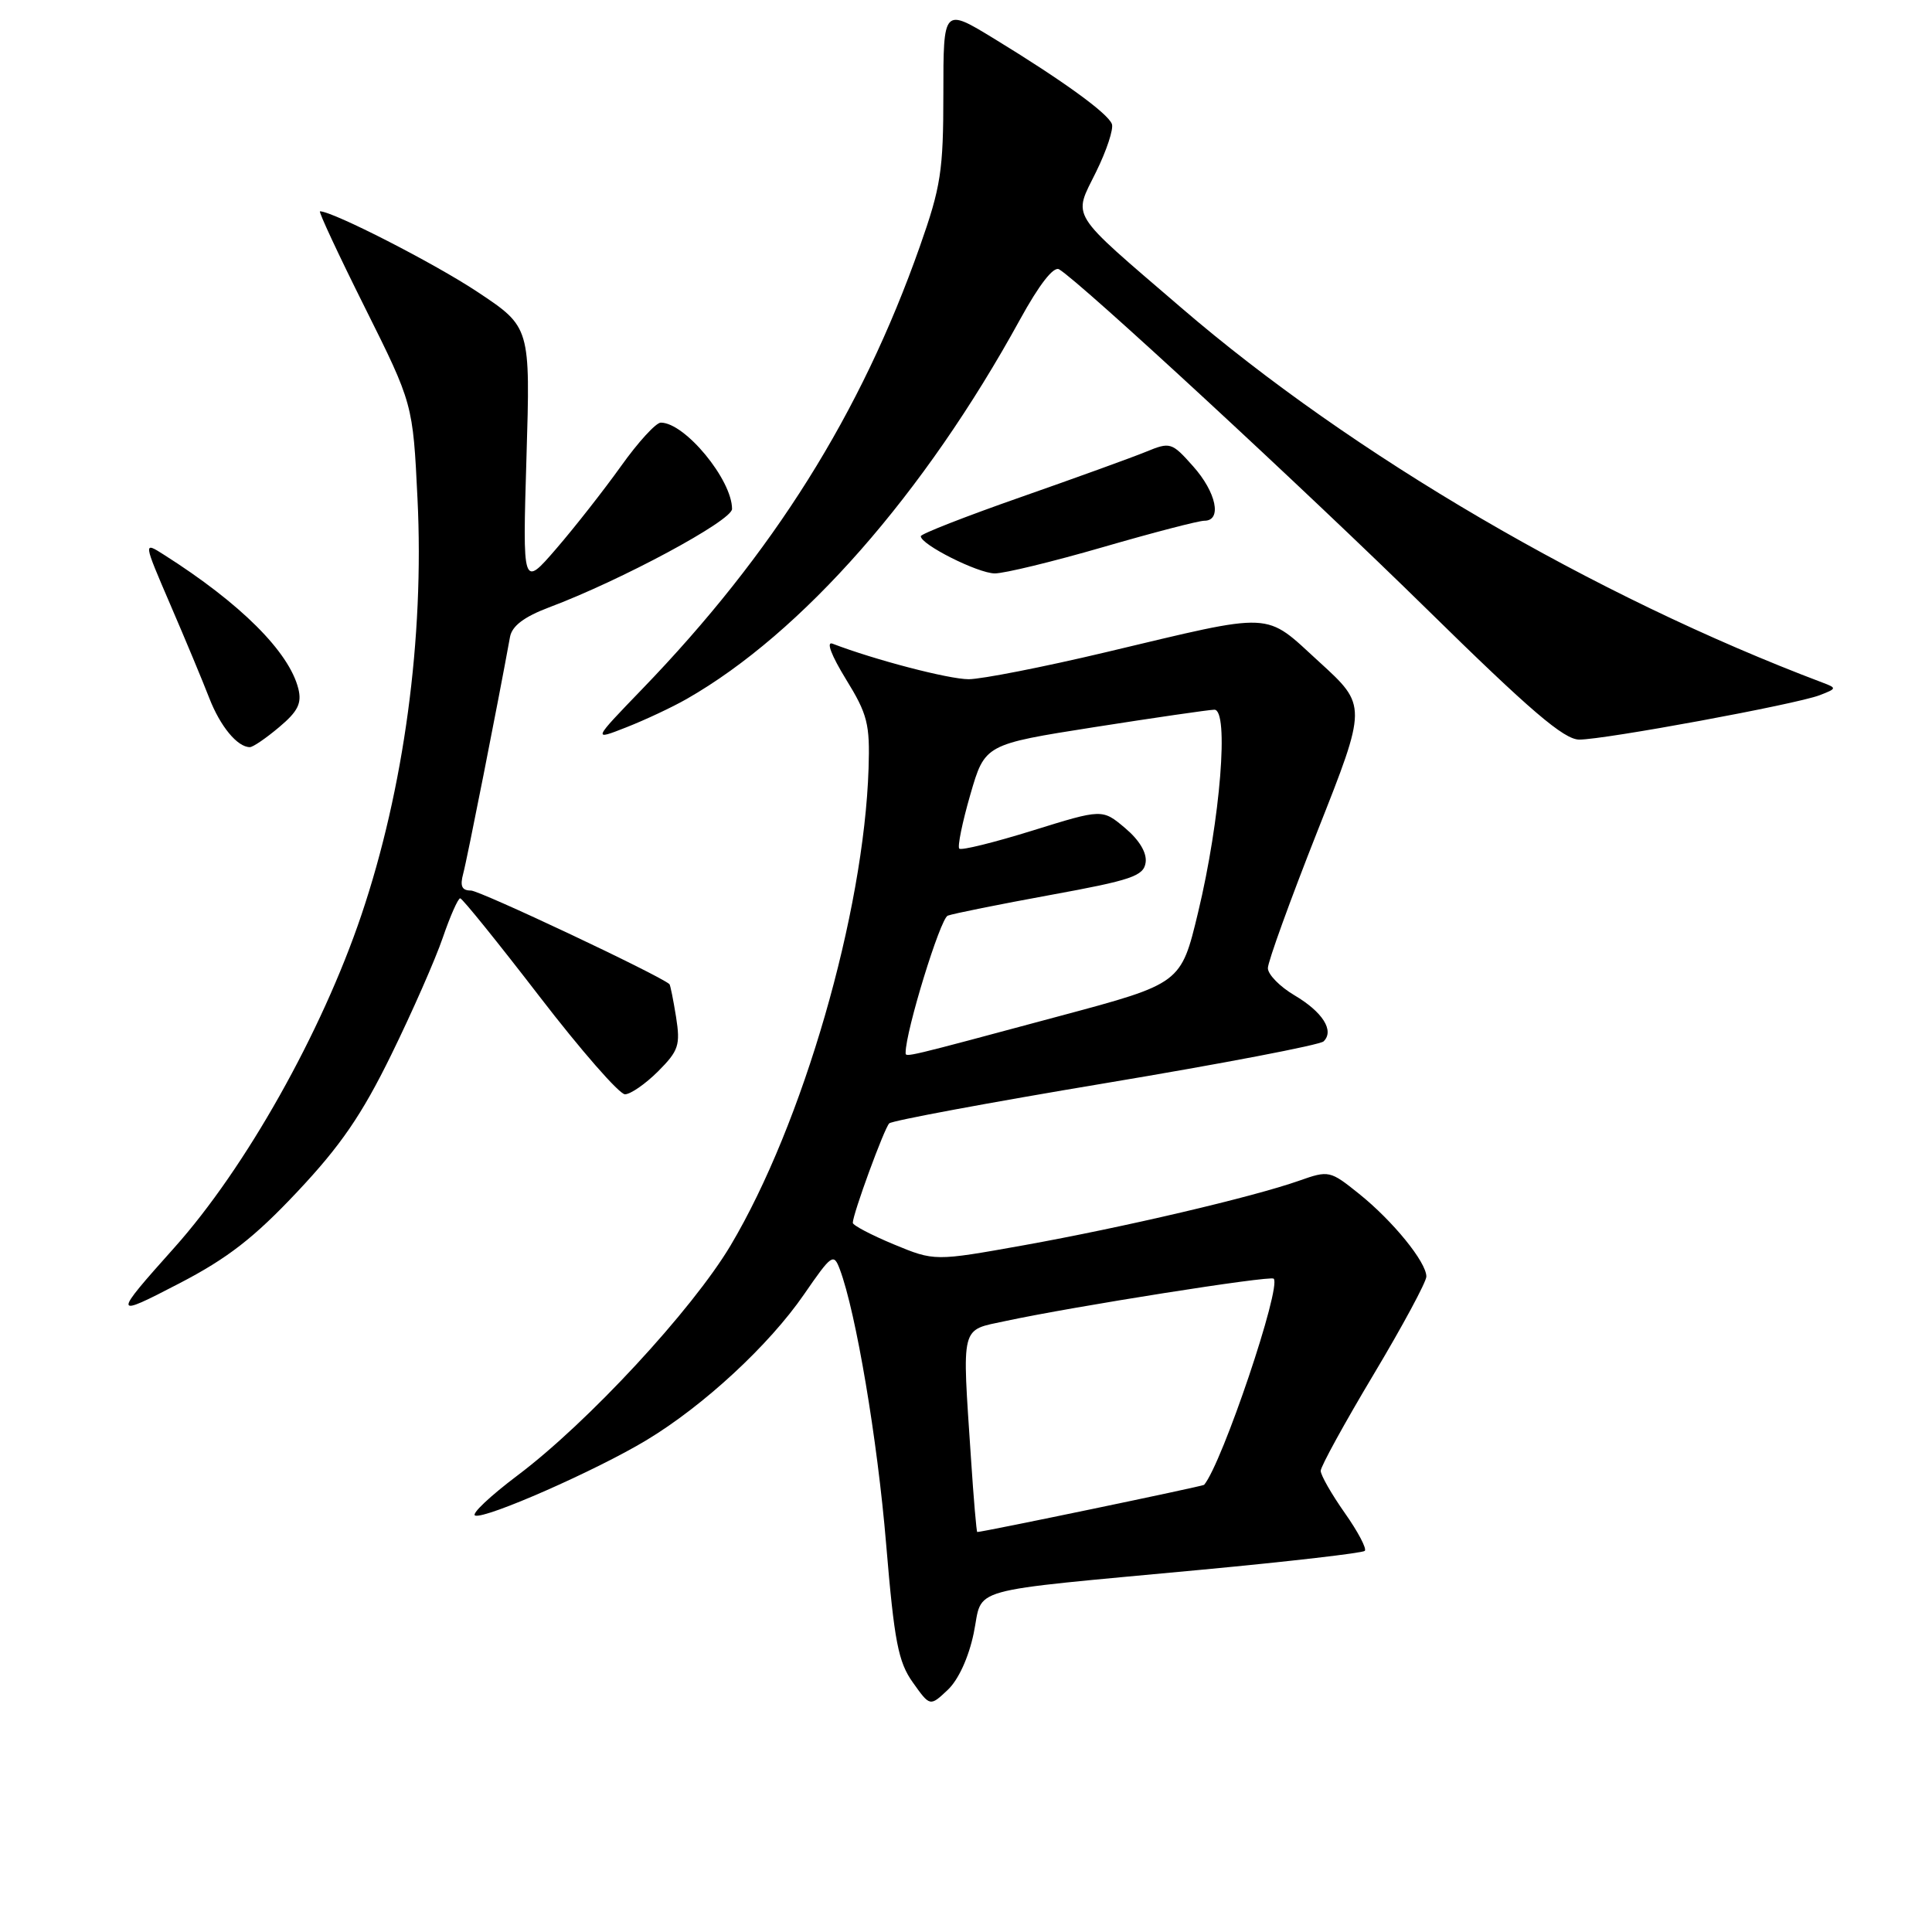 <?xml version="1.0" encoding="UTF-8" standalone="no"?>
<!DOCTYPE svg PUBLIC "-//W3C//DTD SVG 1.1//EN" "http://www.w3.org/Graphics/SVG/1.1/DTD/svg11.dtd" >
<svg xmlns="http://www.w3.org/2000/svg" xmlns:xlink="http://www.w3.org/1999/xlink" version="1.1" viewBox="0 0 256 256">
 <g >
 <path fill="currentColor"
d=" M 129.02 216.42 C 130.32 210.16 127.29 211.00 159.41 207.98 C 170.90 206.90 180.55 205.78 180.84 205.50 C 181.13 205.21 179.93 202.94 178.18 200.46 C 176.43 197.97 175.00 195.47 175.00 194.89 C 175.00 194.32 178.15 188.58 182.00 182.14 C 185.85 175.70 189.00 169.85 189.00 169.15 C 189.00 167.24 184.58 161.80 180.10 158.20 C 176.24 155.10 176.08 155.06 172.14 156.45 C 166.02 158.61 148.86 162.63 135.67 165.00 C 123.83 167.12 123.83 167.12 118.42 164.88 C 115.44 163.64 113.00 162.36 113.00 162.03 C 113.00 160.87 117.17 149.49 117.83 148.85 C 118.20 148.49 131.10 146.09 146.50 143.52 C 161.90 140.95 174.90 138.46 175.38 137.99 C 176.84 136.58 175.26 134.09 171.52 131.88 C 169.59 130.74 168.00 129.12 168.00 128.28 C 168.00 127.44 170.96 119.27 174.57 110.13 C 181.15 93.50 181.15 93.50 174.82 87.72 C 167.42 80.96 169.18 81.04 146.50 86.43 C 138.25 88.39 130.08 89.99 128.36 90.00 C 125.73 90.00 115.91 87.44 110.31 85.29 C 109.44 84.96 110.16 86.85 112.08 89.98 C 114.96 94.65 115.28 95.94 115.09 101.82 C 114.47 120.98 106.38 148.94 96.80 165.04 C 91.70 173.59 77.90 188.49 68.59 195.49 C 64.94 198.24 62.40 200.63 62.96 200.82 C 64.36 201.29 79.01 194.84 85.66 190.83 C 93.24 186.26 101.90 178.25 106.54 171.51 C 110.20 166.20 110.46 166.01 111.28 168.19 C 113.42 173.89 116.27 190.77 117.42 204.62 C 118.50 217.53 119.02 220.22 120.96 222.94 C 123.23 226.13 123.23 226.13 125.57 223.93 C 126.99 222.60 128.35 219.63 129.02 216.42 Z  M 39.41 157.90 C 45.14 151.81 47.95 147.71 51.84 139.77 C 54.61 134.12 57.68 127.14 58.67 124.25 C 59.66 121.36 60.70 119.02 60.98 119.03 C 61.27 119.05 65.99 124.90 71.48 132.03 C 76.97 139.17 82.07 145.00 82.81 145.00 C 83.55 145.00 85.52 143.63 87.20 141.96 C 89.93 139.22 90.17 138.49 89.58 134.74 C 89.21 132.45 88.82 130.50 88.70 130.40 C 87.22 129.14 63.59 118.00 62.40 118.00 C 61.19 118.00 60.93 117.42 61.38 115.75 C 61.88 113.93 65.98 93.20 67.58 84.39 C 67.85 82.94 69.45 81.73 72.73 80.49 C 82.30 76.90 97.00 68.99 97.00 67.44 C 97.00 63.57 90.76 56.00 87.56 56.00 C 86.92 56.00 84.55 58.59 82.30 61.75 C 80.04 64.91 76.18 69.84 73.72 72.69 C 69.24 77.88 69.24 77.88 69.76 60.61 C 70.28 43.34 70.28 43.34 63.30 38.70 C 57.62 34.92 44.10 28.00 42.40 28.00 C 42.17 28.00 44.85 33.74 48.35 40.75 C 54.71 53.50 54.71 53.50 55.32 66.07 C 56.23 84.53 53.53 104.54 47.88 121.26 C 42.63 136.81 32.54 154.76 23.10 165.32 C 14.89 174.51 14.91 174.65 23.75 170.06 C 30.15 166.74 33.67 164.01 39.41 157.90 Z  M 36.99 96.35 C 39.48 94.26 40.01 93.19 39.53 91.25 C 38.30 86.36 31.86 79.94 21.73 73.51 C 18.97 71.75 18.97 71.75 22.57 80.12 C 24.56 84.73 26.88 90.30 27.73 92.50 C 29.19 96.26 31.46 99.00 33.11 99.00 C 33.52 99.00 35.26 97.81 36.99 96.35 Z  M 91.00 92.61 C 106.28 83.88 122.47 65.46 135.15 42.35 C 137.71 37.69 139.61 35.25 140.34 35.69 C 143.16 37.36 173.06 65.00 189.08 80.73 C 202.76 94.17 207.24 98.00 209.26 98.00 C 212.64 98.00 237.99 93.32 241.11 92.12 C 243.39 91.24 243.41 91.17 241.50 90.45 C 211.24 79.02 179.20 60.29 156.49 40.75 C 141.46 27.83 142.18 28.98 145.24 22.77 C 146.64 19.93 147.58 17.07 147.33 16.43 C 146.79 15.00 140.79 10.66 131.75 5.14 C 125.00 1.02 125.00 1.02 125.00 12.43 C 125.00 22.65 124.67 24.76 121.88 32.67 C 114.07 54.82 102.46 73.32 85.08 91.32 C 78.50 98.14 78.50 98.14 83.00 96.37 C 85.47 95.40 89.08 93.71 91.00 92.61 Z  M 146.14 72.50 C 152.76 70.58 158.82 69.00 159.59 69.00 C 161.96 69.00 161.17 65.22 158.08 61.77 C 155.26 58.60 155.06 58.54 151.83 59.87 C 150.00 60.62 142.54 63.32 135.26 65.87 C 127.97 68.42 122.01 70.75 122.01 71.05 C 121.99 72.15 129.55 75.95 131.80 75.98 C 133.06 75.99 139.51 74.42 146.14 72.50 Z  M 128.66 193.25 C 127.47 175.28 127.20 176.34 133.25 175.04 C 142.25 173.11 168.33 168.99 168.77 169.43 C 169.84 170.51 161.95 193.89 159.55 196.75 C 159.38 196.94 130.26 203.00 129.49 203.00 C 129.39 203.00 129.01 198.61 128.66 193.25 Z  M 120.00 139.48 C 120.00 136.64 124.59 121.71 125.58 121.33 C 126.29 121.06 132.41 119.83 139.18 118.59 C 149.92 116.63 151.54 116.08 151.80 114.30 C 151.99 113.02 150.99 111.33 149.08 109.72 C 146.06 107.18 146.06 107.18 136.83 110.05 C 131.75 111.63 127.38 112.71 127.11 112.45 C 126.85 112.19 127.51 108.97 128.57 105.30 C 130.50 98.63 130.50 98.63 145.00 96.35 C 152.97 95.10 160.13 94.06 160.90 94.04 C 162.88 93.98 161.71 108.61 158.75 120.91 C 156.49 130.32 156.49 130.32 140.49 134.61 C 119.61 140.22 120.00 140.13 120.00 139.48 Z "/>
</g>
</svg>